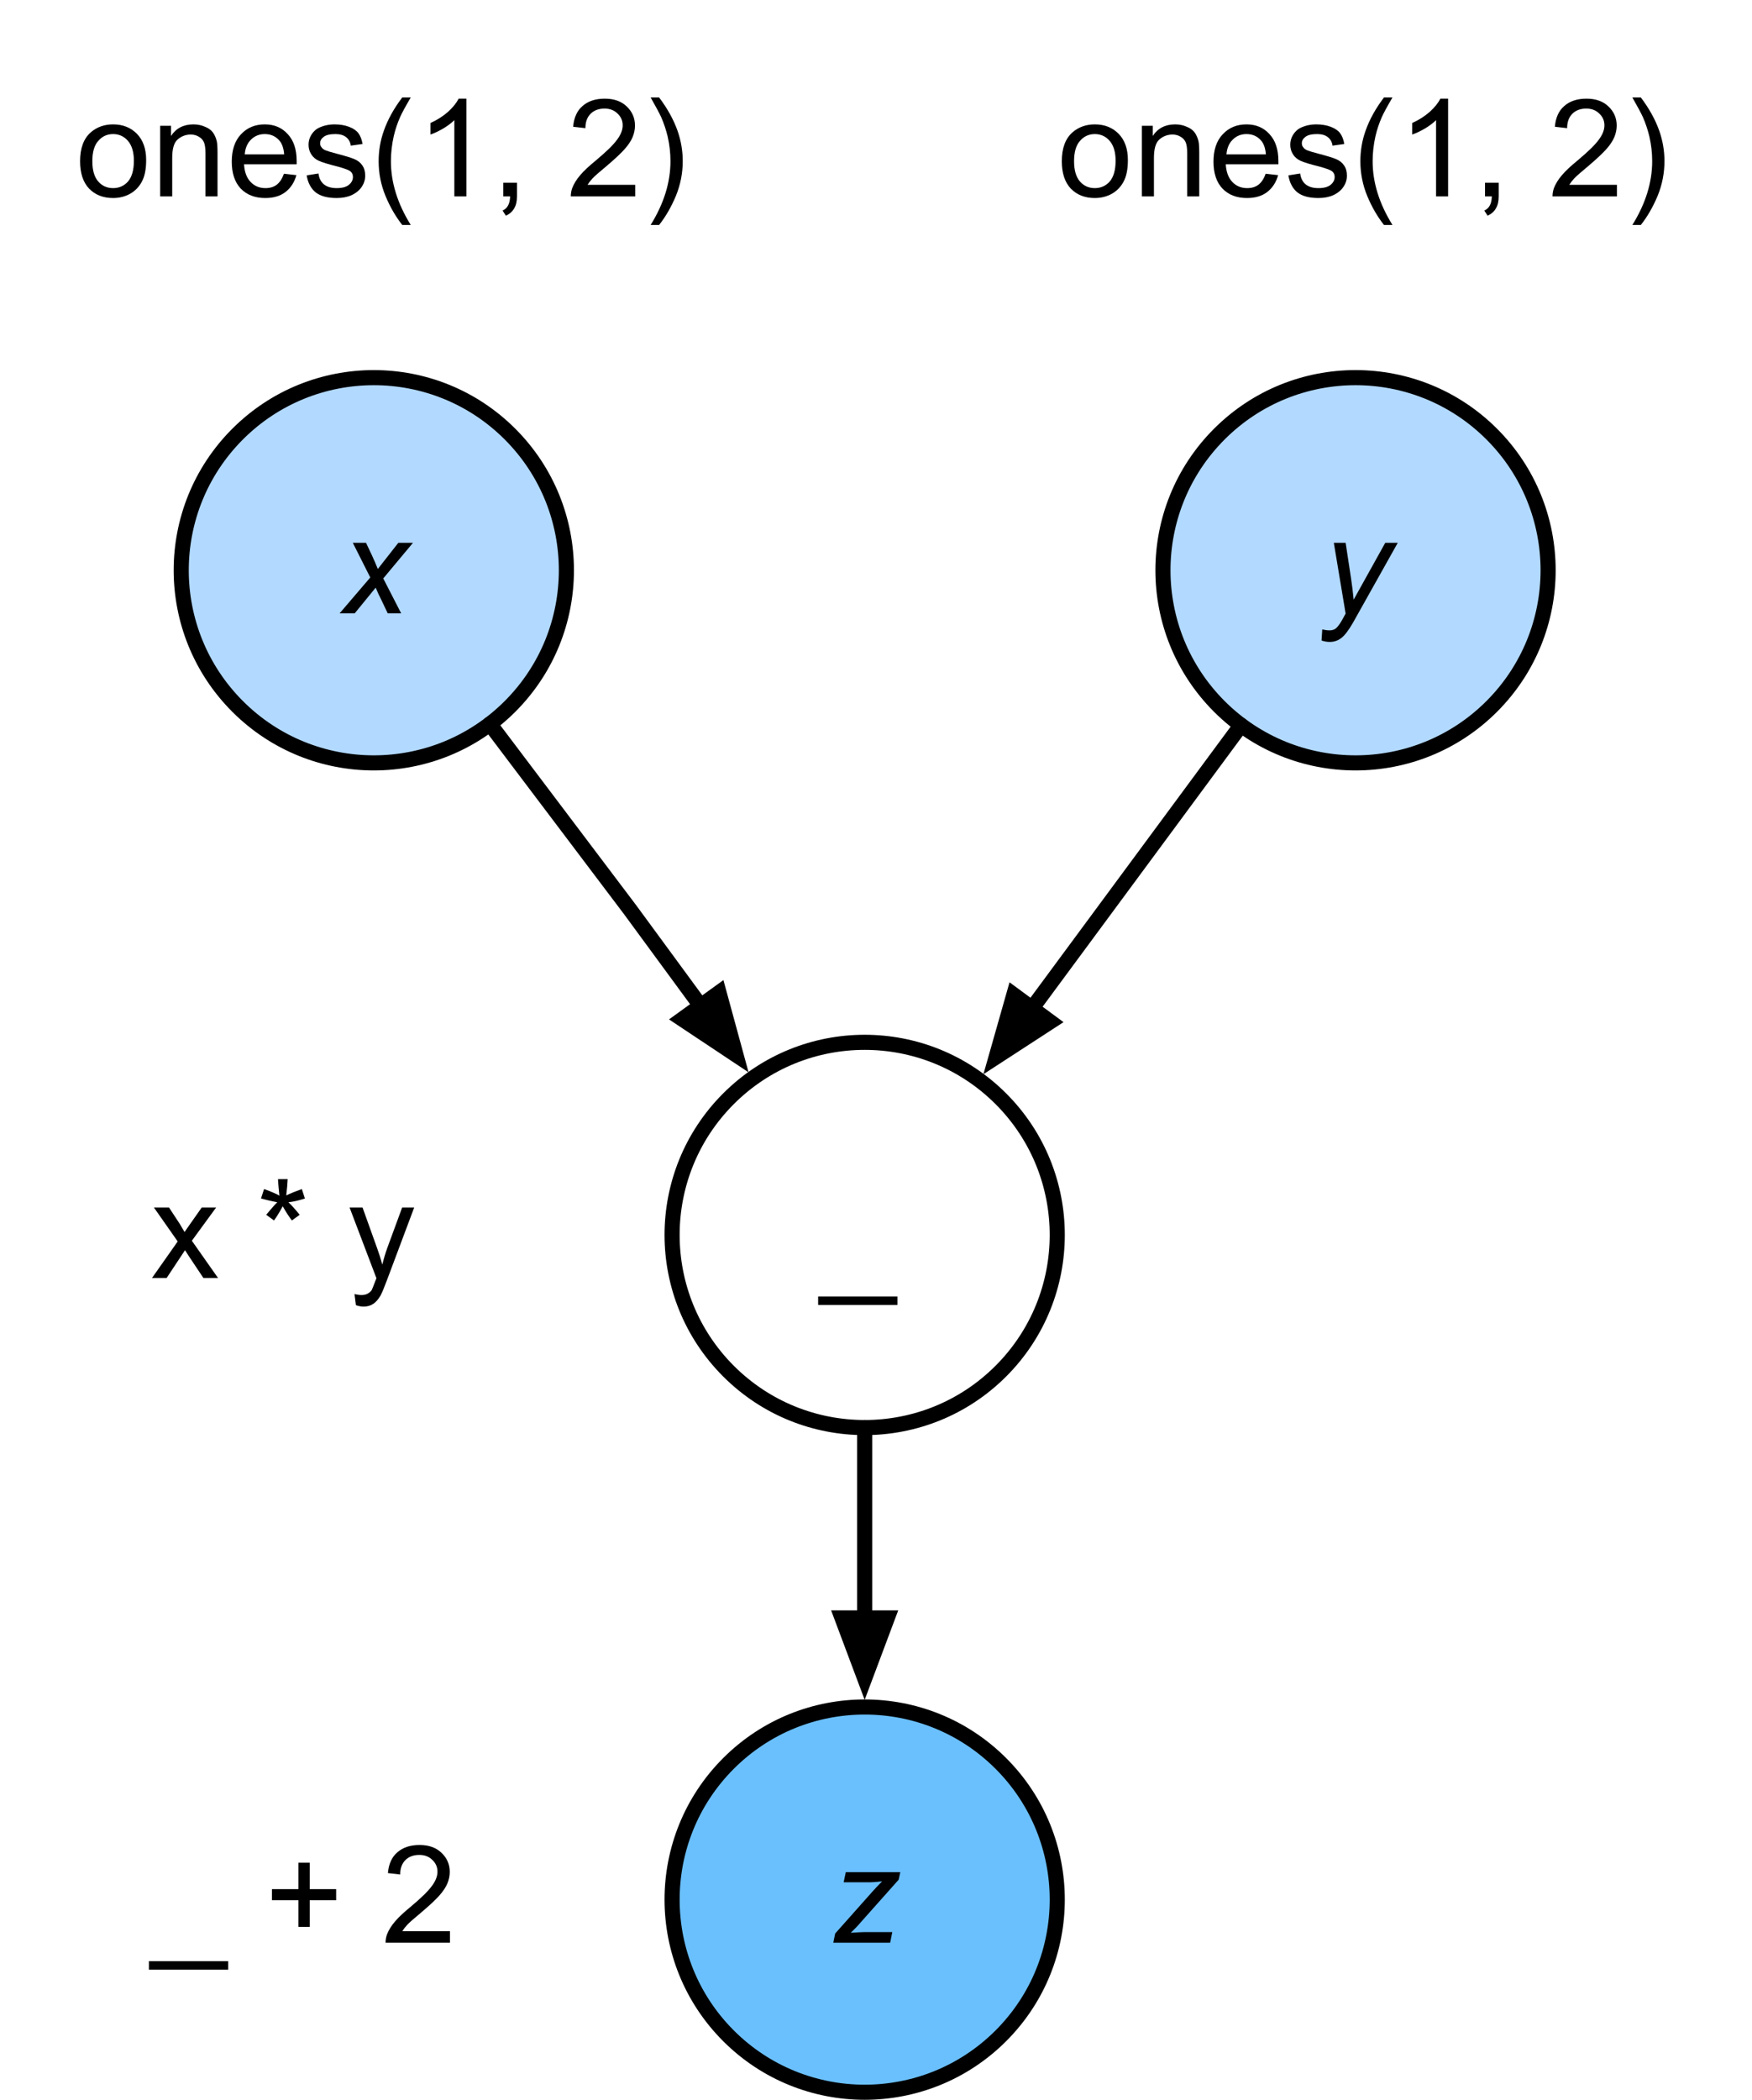 <?xml version="1.0" encoding="UTF-8"?>
<svg xmlns:xlink="http://www.w3.org/1999/xlink" xmlns="http://www.w3.org/2000/svg" width="116pt" height="139pt"
     viewBox="0 0 116 139" version="1.1">
    <defs>
        <g>
            <symbol overflow="visible" id="glyph0-0">
                <path style="stroke:none;"
                      d="M 1.125 0 L 1.125 -5.625 L 5.625 -5.625 L 5.625 0 Z M 1.266 -0.141 L 5.484 -0.141 L 5.484 -5.484 L 1.266 -5.484 Z M 1.266 -0.141 "/>
            </symbol>
            <symbol overflow="visible" id="glyph0-1">
                <path style="stroke:none;"
                      d="M -0.016 0 L 2.016 -2.375 L 0.859 -4.672 L 1.734 -4.672 L 2.125 -3.844 C 2.27 -3.531 2.398 -3.227 2.516 -2.938 L 3.875 -4.672 L 4.844 -4.672 L 2.875 -2.312 L 4.062 0 L 3.172 0 L 2.719 -0.953 C 2.613 -1.148 2.5 -1.398 2.375 -1.703 L 0.984 0 Z M -0.016 0 "/>
            </symbol>
            <symbol overflow="visible" id="glyph0-2">
                <path style="stroke:none;"
                      d="M 0 1.797 L 0.047 1.062 C 0.211 1.102 0.375 1.125 0.531 1.125 C 0.688 1.125 0.816 1.086 0.922 1.016 C 1.047 0.922 1.188 0.738 1.344 0.469 L 1.594 0.016 L 0.812 -4.672 L 1.594 -4.672 L 1.953 -2.312 C 2.023 -1.844 2.082 -1.375 2.125 -0.906 L 4.219 -4.672 L 5.047 -4.672 L 2.078 0.625 C 1.785 1.133 1.523 1.473 1.297 1.641 C 1.078 1.805 0.828 1.891 0.547 1.891 C 0.359 1.891 0.176 1.859 0 1.797 Z M 0 1.797 "/>
            </symbol>
            <symbol overflow="visible" id="glyph0-3">
                <path style="stroke:none;"
                      d="M -0.578 1.781 L -0.578 1.219 L 4.672 1.219 L 4.672 1.781 Z M -0.578 1.781 "/>
            </symbol>
            <symbol overflow="visible" id="glyph0-4">
                <path style="stroke:none;"
                      d="M 0.172 0 L 0.297 -0.609 L 2.812 -3.438 C 2.988 -3.633 3.188 -3.844 3.406 -4.062 C 3.031 -4.02 2.758 -4 2.594 -4 L 0.859 -4 L 1 -4.672 L 4.609 -4.672 L 4.5 -4.172 L 1.969 -1.328 C 1.832 -1.16 1.617 -0.938 1.328 -0.656 C 1.773 -0.688 2.078 -0.703 2.234 -0.703 L 4.078 -0.703 L 3.938 0 Z M 0.172 0 "/>
            </symbol>
            <symbol overflow="visible" id="glyph1-0">
                <path style="stroke:none;"
                      d="M 1.125 0 L 1.125 -5.625 L 5.625 -5.625 L 5.625 0 Z M 1.266 -0.141 L 5.484 -0.141 L 5.484 -5.484 L 1.266 -5.484 Z M 1.266 -0.141 "/>
            </symbol>
            <symbol overflow="visible" id="glyph1-1">
                <path style="stroke:none;"
                      d="M 0.062 0 L 1.766 -2.422 L 0.188 -4.672 L 1.188 -4.672 L 1.906 -3.578 C 2.031 -3.367 2.133 -3.191 2.219 -3.047 C 2.352 -3.242 2.473 -3.414 2.578 -3.562 L 3.359 -4.672 L 4.312 -4.672 L 2.703 -2.469 L 4.438 0 L 3.469 0 L 2.5 -1.453 L 2.25 -1.844 L 1.031 0 Z M 0.062 0 "/>
            </symbol>
            <symbol overflow="visible" id="glyph1-2">
                <path style="stroke:none;" d=""/>
            </symbol>
            <symbol overflow="visible" id="glyph1-3">
                <path style="stroke:none;"
                      d="M 0.281 -5.266 L 0.484 -5.891 C 0.953 -5.723 1.289 -5.578 1.5 -5.453 C 1.445 -5.984 1.414 -6.348 1.406 -6.547 L 2.047 -6.547 C 2.035 -6.266 2.004 -5.906 1.953 -5.469 C 2.254 -5.613 2.598 -5.754 2.984 -5.891 L 3.188 -5.266 C 2.812 -5.141 2.445 -5.055 2.094 -5.016 C 2.27 -4.859 2.52 -4.582 2.844 -4.188 L 2.328 -3.812 C 2.148 -4.039 1.945 -4.352 1.719 -4.75 C 1.5 -4.344 1.305 -4.031 1.141 -3.812 L 0.625 -4.188 C 0.969 -4.602 1.211 -4.879 1.359 -5.016 C 0.984 -5.086 0.625 -5.172 0.281 -5.266 Z M 0.281 -5.266 "/>
            </symbol>
            <symbol overflow="visible" id="glyph1-4">
                <path style="stroke:none;"
                      d="M 0.562 1.797 L 0.469 1.062 C 0.645 1.102 0.797 1.125 0.922 1.125 C 1.098 1.125 1.238 1.094 1.344 1.031 C 1.445 0.977 1.535 0.898 1.609 0.797 C 1.648 0.711 1.727 0.516 1.844 0.203 C 1.863 0.16 1.891 0.098 1.922 0.016 L 0.141 -4.672 L 1 -4.672 L 1.969 -1.969 C 2.094 -1.625 2.207 -1.266 2.312 -0.891 C 2.395 -1.242 2.5 -1.598 2.625 -1.953 L 3.625 -4.672 L 4.422 -4.672 L 2.641 0.078 C 2.453 0.586 2.305 0.941 2.203 1.141 C 2.055 1.398 1.895 1.586 1.719 1.703 C 1.539 1.828 1.32 1.891 1.062 1.891 C 0.914 1.891 0.75 1.859 0.562 1.797 Z M 0.562 1.797 "/>
            </symbol>
            <symbol overflow="visible" id="glyph1-5">
                <path style="stroke:none;"
                      d="M -0.141 1.781 L -0.141 1.219 L 5.109 1.219 L 5.109 1.781 Z M -0.141 1.781 "/>
            </symbol>
            <symbol overflow="visible" id="glyph1-6">
                <path style="stroke:none;"
                      d="M 2.25 -1.047 L 2.25 -2.812 L 0.5 -2.812 L 0.5 -3.547 L 2.25 -3.547 L 2.25 -5.297 L 3 -5.297 L 3 -3.547 L 4.75 -3.547 L 4.75 -2.812 L 3 -2.812 L 3 -1.047 Z M 2.25 -1.047 "/>
            </symbol>
            <symbol overflow="visible" id="glyph1-7">
                <path style="stroke:none;"
                      d="M 4.531 -0.766 L 4.531 0 L 0.266 0 C 0.266 -0.188 0.297 -0.367 0.359 -0.547 C 0.473 -0.836 0.648 -1.125 0.891 -1.406 C 1.129 -1.688 1.473 -2.008 1.922 -2.375 C 2.617 -2.957 3.086 -3.414 3.328 -3.75 C 3.578 -4.082 3.703 -4.398 3.703 -4.703 C 3.703 -5.016 3.586 -5.273 3.359 -5.484 C 3.141 -5.703 2.852 -5.812 2.5 -5.812 C 2.113 -5.812 1.805 -5.695 1.578 -5.469 C 1.348 -5.238 1.234 -4.922 1.234 -4.516 L 0.422 -4.609 C 0.473 -5.211 0.68 -5.672 1.047 -5.984 C 1.41 -6.305 1.898 -6.469 2.516 -6.469 C 3.129 -6.469 3.613 -6.297 3.969 -5.953 C 4.332 -5.609 4.516 -5.188 4.516 -4.688 C 4.516 -4.426 4.461 -4.172 4.359 -3.922 C 4.254 -3.672 4.078 -3.406 3.828 -3.125 C 3.586 -2.852 3.188 -2.477 2.625 -2 C 2.145 -1.602 1.836 -1.332 1.703 -1.188 C 1.566 -1.039 1.457 -0.898 1.375 -0.766 Z M 4.531 -0.766 "/>
            </symbol>
            <symbol overflow="visible" id="glyph1-8">
                <path style="stroke:none;"
                      d="M 0.297 -2.328 C 0.297 -3.191 0.535 -3.832 1.016 -4.25 C 1.422 -4.594 1.91 -4.766 2.484 -4.766 C 3.129 -4.766 3.656 -4.555 4.062 -4.141 C 4.469 -3.723 4.672 -3.145 4.672 -2.406 C 4.672 -1.801 4.578 -1.328 4.391 -0.984 C 4.211 -0.641 3.953 -0.367 3.609 -0.172 C 3.266 0.016 2.891 0.109 2.484 0.109 C 1.828 0.109 1.297 -0.098 0.891 -0.516 C 0.492 -0.941 0.297 -1.547 0.297 -2.328 Z M 1.109 -2.328 C 1.109 -1.734 1.238 -1.285 1.5 -0.984 C 1.758 -0.691 2.086 -0.547 2.484 -0.547 C 2.879 -0.547 3.207 -0.691 3.469 -0.984 C 3.727 -1.285 3.859 -1.742 3.859 -2.359 C 3.859 -2.93 3.727 -3.367 3.469 -3.672 C 3.207 -3.973 2.879 -4.125 2.484 -4.125 C 2.086 -4.125 1.758 -3.973 1.5 -3.672 C 1.238 -3.379 1.109 -2.93 1.109 -2.328 Z M 1.109 -2.328 "/>
            </symbol>
            <symbol overflow="visible" id="glyph1-9">
                <path style="stroke:none;"
                      d="M 0.594 0 L 0.594 -4.672 L 1.312 -4.672 L 1.312 -4 C 1.645 -4.508 2.141 -4.766 2.797 -4.766 C 3.078 -4.766 3.332 -4.711 3.562 -4.609 C 3.801 -4.516 3.977 -4.383 4.094 -4.219 C 4.207 -4.062 4.289 -3.867 4.344 -3.641 C 4.375 -3.492 4.391 -3.238 4.391 -2.875 L 4.391 0 L 3.594 0 L 3.594 -2.844 C 3.594 -3.164 3.562 -3.406 3.5 -3.562 C 3.438 -3.719 3.328 -3.844 3.172 -3.938 C 3.016 -4.039 2.832 -4.094 2.625 -4.094 C 2.289 -4.094 2 -3.984 1.75 -3.766 C 1.508 -3.555 1.391 -3.148 1.391 -2.547 L 1.391 0 Z M 0.594 0 "/>
            </symbol>
            <symbol overflow="visible" id="glyph1-10">
                <path style="stroke:none;"
                      d="M 3.781 -1.5 L 4.609 -1.406 C 4.473 -0.926 4.227 -0.551 3.875 -0.281 C 3.531 -0.02 3.086 0.109 2.547 0.109 C 1.867 0.109 1.328 -0.098 0.922 -0.516 C 0.523 -0.941 0.328 -1.535 0.328 -2.297 C 0.328 -3.078 0.531 -3.68 0.938 -4.109 C 1.344 -4.547 1.867 -4.766 2.516 -4.766 C 3.141 -4.766 3.645 -4.551 4.031 -4.125 C 4.426 -3.707 4.625 -3.113 4.625 -2.344 C 4.625 -2.289 4.625 -2.219 4.625 -2.125 L 1.141 -2.125 C 1.172 -1.613 1.316 -1.223 1.578 -0.953 C 1.836 -0.68 2.164 -0.547 2.562 -0.547 C 2.852 -0.547 3.098 -0.617 3.297 -0.766 C 3.504 -0.922 3.664 -1.164 3.781 -1.5 Z M 1.188 -2.781 L 3.797 -2.781 C 3.766 -3.176 3.664 -3.473 3.5 -3.672 C 3.25 -3.973 2.922 -4.125 2.516 -4.125 C 2.148 -4.125 1.844 -4 1.594 -3.75 C 1.352 -3.508 1.219 -3.188 1.188 -2.781 Z M 1.188 -2.781 "/>
            </symbol>
            <symbol overflow="visible" id="glyph1-11">
                <path style="stroke:none;"
                      d="M 0.281 -1.391 L 1.062 -1.516 C 1.102 -1.203 1.223 -0.961 1.422 -0.797 C 1.629 -0.629 1.91 -0.547 2.266 -0.547 C 2.629 -0.547 2.898 -0.617 3.078 -0.766 C 3.254 -0.91 3.344 -1.082 3.344 -1.281 C 3.344 -1.469 3.266 -1.609 3.109 -1.703 C 2.992 -1.773 2.723 -1.867 2.297 -1.984 C 1.711 -2.129 1.305 -2.254 1.078 -2.359 C 0.859 -2.461 0.691 -2.609 0.578 -2.797 C 0.461 -2.984 0.406 -3.191 0.406 -3.422 C 0.406 -3.629 0.453 -3.82 0.547 -4 C 0.641 -4.176 0.77 -4.328 0.938 -4.453 C 1.062 -4.535 1.227 -4.609 1.438 -4.672 C 1.656 -4.734 1.883 -4.766 2.125 -4.766 C 2.488 -4.766 2.805 -4.711 3.078 -4.609 C 3.359 -4.504 3.566 -4.363 3.703 -4.188 C 3.836 -4.008 3.93 -3.77 3.984 -3.469 L 3.203 -3.359 C 3.172 -3.598 3.066 -3.785 2.891 -3.922 C 2.723 -4.055 2.488 -4.125 2.188 -4.125 C 1.82 -4.125 1.562 -4.062 1.406 -3.938 C 1.25 -3.82 1.172 -3.68 1.172 -3.516 C 1.172 -3.41 1.203 -3.32 1.266 -3.25 C 1.328 -3.156 1.43 -3.082 1.578 -3.031 C 1.648 -3 1.879 -2.93 2.266 -2.828 C 2.828 -2.68 3.219 -2.562 3.438 -2.469 C 3.664 -2.375 3.844 -2.234 3.969 -2.047 C 4.094 -1.867 4.156 -1.645 4.156 -1.375 C 4.156 -1.102 4.078 -0.852 3.922 -0.625 C 3.766 -0.395 3.539 -0.211 3.25 -0.078 C 2.969 0.047 2.641 0.109 2.266 0.109 C 1.66 0.109 1.195 -0.016 0.875 -0.266 C 0.562 -0.523 0.363 -0.898 0.281 -1.391 Z M 0.281 -1.391 "/>
            </symbol>
            <symbol overflow="visible" id="glyph1-12">
                <path style="stroke:none;"
                      d="M 2.109 1.891 C 1.672 1.336 1.301 0.695 1 -0.031 C 0.695 -0.77 0.547 -1.535 0.547 -2.328 C 0.547 -3.023 0.66 -3.695 0.891 -4.344 C 1.148 -5.082 1.555 -5.816 2.109 -6.547 L 2.672 -6.547 C 2.316 -5.941 2.082 -5.508 1.969 -5.25 C 1.789 -4.844 1.648 -4.422 1.547 -3.984 C 1.422 -3.43 1.359 -2.879 1.359 -2.328 C 1.359 -0.922 1.797 0.484 2.672 1.891 Z M 2.109 1.891 "/>
            </symbol>
            <symbol overflow="visible" id="glyph1-13">
                <path style="stroke:none;"
                      d="M 3.359 0 L 2.562 0 L 2.562 -5.047 C 2.375 -4.859 2.125 -4.672 1.812 -4.484 C 1.5 -4.305 1.223 -4.176 0.984 -4.094 L 0.984 -4.859 C 1.422 -5.055 1.805 -5.301 2.141 -5.594 C 2.473 -5.895 2.707 -6.188 2.844 -6.469 L 3.359 -6.469 Z M 3.359 0 "/>
            </symbol>
            <symbol overflow="visible" id="glyph1-14">
                <path style="stroke:none;"
                      d="M 0.797 0 L 0.797 -0.906 L 1.703 -0.906 L 1.703 0 C 1.703 0.332 1.641 0.598 1.516 0.797 C 1.398 1.004 1.219 1.164 0.969 1.281 L 0.75 0.938 C 0.914 0.863 1.035 0.754 1.109 0.609 C 1.191 0.473 1.238 0.27 1.25 0 Z M 0.797 0 "/>
            </symbol>
            <symbol overflow="visible" id="glyph1-15">
                <path style="stroke:none;"
                      d="M 1.109 1.891 L 0.547 1.891 C 1.422 0.484 1.859 -0.922 1.859 -2.328 C 1.859 -2.879 1.797 -3.426 1.672 -3.969 C 1.566 -4.406 1.426 -4.828 1.25 -5.234 C 1.133 -5.492 0.898 -5.93 0.547 -6.547 L 1.109 -6.547 C 1.66 -5.816 2.066 -5.082 2.328 -4.344 C 2.555 -3.695 2.672 -3.023 2.672 -2.328 C 2.672 -1.535 2.52 -0.77 2.219 -0.031 C 1.914 0.695 1.547 1.336 1.109 1.891 Z M 1.109 1.891 "/>
            </symbol>
        </g>
    </defs>
    <g id="surface1">
        <path style="fill-rule:nonzero;fill:rgb(69.804%,85.098%,100%);fill-opacity:1;stroke-width:1;stroke-linecap:round;stroke-linejoin:round;stroke:rgb(0%,0%,0%);stroke-opacity:1;stroke-miterlimit:10;"
              d="M 152.766 207.734 C 157.746 212.715 157.746 220.785 152.766 225.766 C 147.785 230.746 139.715 230.746 134.734 225.766 C 129.754 220.785 129.754 212.715 134.734 207.734 C 139.715 202.754 147.785 202.754 152.766 207.734 "
              transform="matrix(1,0,0,1,-119,-179)"/>
        <g style="fill:rgb(0%,0%,0%);fill-opacity:1;">
            <use xlink:href="#glyph0-1" x="22.5" y="40.603"/>
        </g>
        <path style="fill-rule:nonzero;fill:rgb(69.804%,85.098%,100%);fill-opacity:1;stroke-width:1;stroke-linecap:round;stroke-linejoin:round;stroke:rgb(0%,0%,0%);stroke-opacity:1;stroke-miterlimit:10;"
              d="M 217.766 207.734 C 222.746 212.715 222.746 220.785 217.766 225.766 C 212.785 230.746 204.715 230.746 199.734 225.766 C 194.754 220.785 194.754 212.715 199.734 207.734 C 204.715 202.754 212.785 202.754 217.766 207.734 "
              transform="matrix(1,0,0,1,-119,-179)"/>
        <g style="fill:rgb(0%,0%,0%);fill-opacity:1;">
            <use xlink:href="#glyph0-2" x="87.5" y="40.603"/>
        </g>
        <path style="fill:none;stroke-width:1;stroke-linecap:round;stroke-linejoin:round;stroke:rgb(0%,0%,0%);stroke-opacity:1;stroke-miterlimit:10;"
              d="M 185.266 251.734 C 190.246 256.715 190.246 264.785 185.266 269.766 C 180.285 274.746 172.215 274.746 167.234 269.766 C 162.254 264.785 162.254 256.715 167.234 251.734 C 172.215 246.754 180.285 246.754 185.266 251.734 "
              transform="matrix(1,0,0,1,-119,-179)"/>
        <g style="fill:rgb(0%,0%,0%);fill-opacity:1;">
            <use xlink:href="#glyph0-3" x="54.747" y="84.603"/>
        </g>
        <path style="fill-rule:nonzero;fill:rgb(41.568%,75.294%,98.824%);fill-opacity:1;stroke-width:1;stroke-linecap:round;stroke-linejoin:round;stroke:rgb(0%,0%,0%);stroke-opacity:1;stroke-miterlimit:10;"
              d="M 185.266 295.734 C 190.246 300.715 190.246 308.785 185.266 313.766 C 180.285 318.746 172.215 318.746 167.234 313.766 C 162.254 308.785 162.254 300.715 167.234 295.734 C 172.215 290.754 180.285 290.754 185.266 295.734 "
              transform="matrix(1,0,0,1,-119,-179)"/>
        <g style="fill:rgb(0%,0%,0%);fill-opacity:1;">
            <use xlink:href="#glyph0-4" x="55" y="128.603"/>
        </g>
        <path style="fill:none;stroke-width:1;stroke-linecap:round;stroke-linejoin:miter;stroke:rgb(0%,0%,0%);stroke-opacity:1;stroke-miterlimit:10;"
              d="M 151.434 226.926 L 160.715 239.215 L 165.391 245.586 "
              transform="matrix(1,0,0,1,-119,-179)"/>
        <path style="fill-rule:nonzero;fill:rgb(0%,0%,0%);fill-opacity:1;stroke-width:1;stroke-linecap:butt;stroke-linejoin:miter;stroke:rgb(0%,0%,0%);stroke-opacity:1;stroke-miterlimit:10;"
              d="M 167.73 248.832 L 166.605 244.707 L 164.172 246.465 Z M 167.73 248.832 "
              transform="matrix(1,0,0,1,-119,-179)"/>
        <path style="fill:none;stroke-width:1;stroke-linecap:round;stroke-linejoin:miter;stroke:rgb(0%,0%,0%);stroke-opacity:1;stroke-miterlimit:10;"
              d="M 201.172 227.008 L 187.332 245.746 " transform="matrix(1,0,0,1,-119,-179)"/>
        <path style="fill-rule:nonzero;fill:rgb(0%,0%,0%);fill-opacity:1;stroke-width:1;stroke-linecap:butt;stroke-linejoin:miter;stroke:rgb(0%,0%,0%);stroke-opacity:1;stroke-miterlimit:10;"
              d="M 184.957 248.965 L 188.539 246.637 L 186.125 244.855 Z M 184.957 248.965 "
              transform="matrix(1,0,0,1,-119,-179)"/>
        <path style="fill:none;stroke-width:1;stroke-linecap:round;stroke-linejoin:miter;stroke:rgb(0%,0%,0%);stroke-opacity:1;stroke-miterlimit:10;"
              d="M 176.25 273.5 L 176.25 286.102 " transform="matrix(1,0,0,1,-119,-179)"/>
        <path style="fill-rule:nonzero;fill:rgb(0%,0%,0%);fill-opacity:1;stroke-width:1;stroke-linecap:butt;stroke-linejoin:miter;stroke:rgb(0%,0%,0%);stroke-opacity:1;stroke-miterlimit:10;"
              d="M 176.25 290.102 L 177.75 286.102 L 174.75 286.102 Z M 176.25 290.102 "
              transform="matrix(1,0,0,1,-119,-179)"/>
        <g style="fill:rgb(0%,0%,0%);fill-opacity:1;">
            <use xlink:href="#glyph1-1" x="10" y="84.603"/>
            <use xlink:href="#glyph1-2" x="14.5" y="84.603"/>
        </g>
        <g style="fill:rgb(0%,0%,0%);fill-opacity:1;">
            <use xlink:href="#glyph1-3" x="17" y="84.603"/>
        </g>
        <g style="fill:rgb(0%,0%,0%);fill-opacity:1;">
            <use xlink:href="#glyph1-2" x="20.503" y="84.603"/>
        </g>
        <g style="fill:rgb(0%,0%,0%);fill-opacity:1;">
            <use xlink:href="#glyph1-4" x="23.003" y="84.603"/>
        </g>
        <g style="fill:rgb(0%,0%,0%);fill-opacity:1;">
            <use xlink:href="#glyph1-5" x="10" y="128.603"/>
        </g>
        <g style="fill:rgb(0%,0%,0%);fill-opacity:1;">
            <use xlink:href="#glyph1-2" x="15.006" y="128.603"/>
        </g>
        <g style="fill:rgb(0%,0%,0%);fill-opacity:1;">
            <use xlink:href="#glyph1-6" x="17.506" y="128.603"/>
            <use xlink:href="#glyph1-2" x="22.762" y="128.603"/>
        </g>
        <g style="fill:rgb(0%,0%,0%);fill-opacity:1;">
            <use xlink:href="#glyph1-7" x="25.262" y="128.603"/>
        </g>
        <g style="fill:rgb(0%,0%,0%);fill-opacity:1;">
            <use xlink:href="#glyph1-8" x="5.005" y="13"/>
        </g>
        <g style="fill:rgb(0%,0%,0%);fill-opacity:1;">
            <use xlink:href="#glyph1-9" x="10.011" y="13"/>
        </g>
        <g style="fill:rgb(0%,0%,0%);fill-opacity:1;">
            <use xlink:href="#glyph1-10" x="15.017" y="13"/>
        </g>
        <g style="fill:rgb(0%,0%,0%);fill-opacity:1;">
            <use xlink:href="#glyph1-11" x="20.023" y="13"/>
            <use xlink:href="#glyph1-12" x="24.523" y="13"/>
            <use xlink:href="#glyph1-13" x="27.52" y="13"/>
        </g>
        <g style="fill:rgb(0%,0%,0%);fill-opacity:1;">
            <use xlink:href="#glyph1-14" x="32.526" y="13"/>
        </g>
        <g style="fill:rgb(0%,0%,0%);fill-opacity:1;">
            <use xlink:href="#glyph1-7" x="37.526" y="13"/>
        </g>
        <g style="fill:rgb(0%,0%,0%);fill-opacity:1;">
            <use xlink:href="#glyph1-15" x="42.532" y="13"/>
        </g>
        <g style="fill:rgb(0%,0%,0%);fill-opacity:1;">
            <use xlink:href="#glyph1-8" x="70.005" y="13"/>
        </g>
        <g style="fill:rgb(0%,0%,0%);fill-opacity:1;">
            <use xlink:href="#glyph1-9" x="75.011" y="13"/>
        </g>
        <g style="fill:rgb(0%,0%,0%);fill-opacity:1;">
            <use xlink:href="#glyph1-10" x="80.017" y="13"/>
        </g>
        <g style="fill:rgb(0%,0%,0%);fill-opacity:1;">
            <use xlink:href="#glyph1-11" x="85.023" y="13"/>
            <use xlink:href="#glyph1-12" x="89.523" y="13"/>
            <use xlink:href="#glyph1-13" x="92.52" y="13"/>
        </g>
        <g style="fill:rgb(0%,0%,0%);fill-opacity:1;">
            <use xlink:href="#glyph1-14" x="97.526" y="13"/>
        </g>
        <g style="fill:rgb(0%,0%,0%);fill-opacity:1;">
            <use xlink:href="#glyph1-7" x="102.526" y="13"/>
        </g>
        <g style="fill:rgb(0%,0%,0%);fill-opacity:1;">
            <use xlink:href="#glyph1-15" x="107.532" y="13"/>
        </g>
    </g>
</svg>

